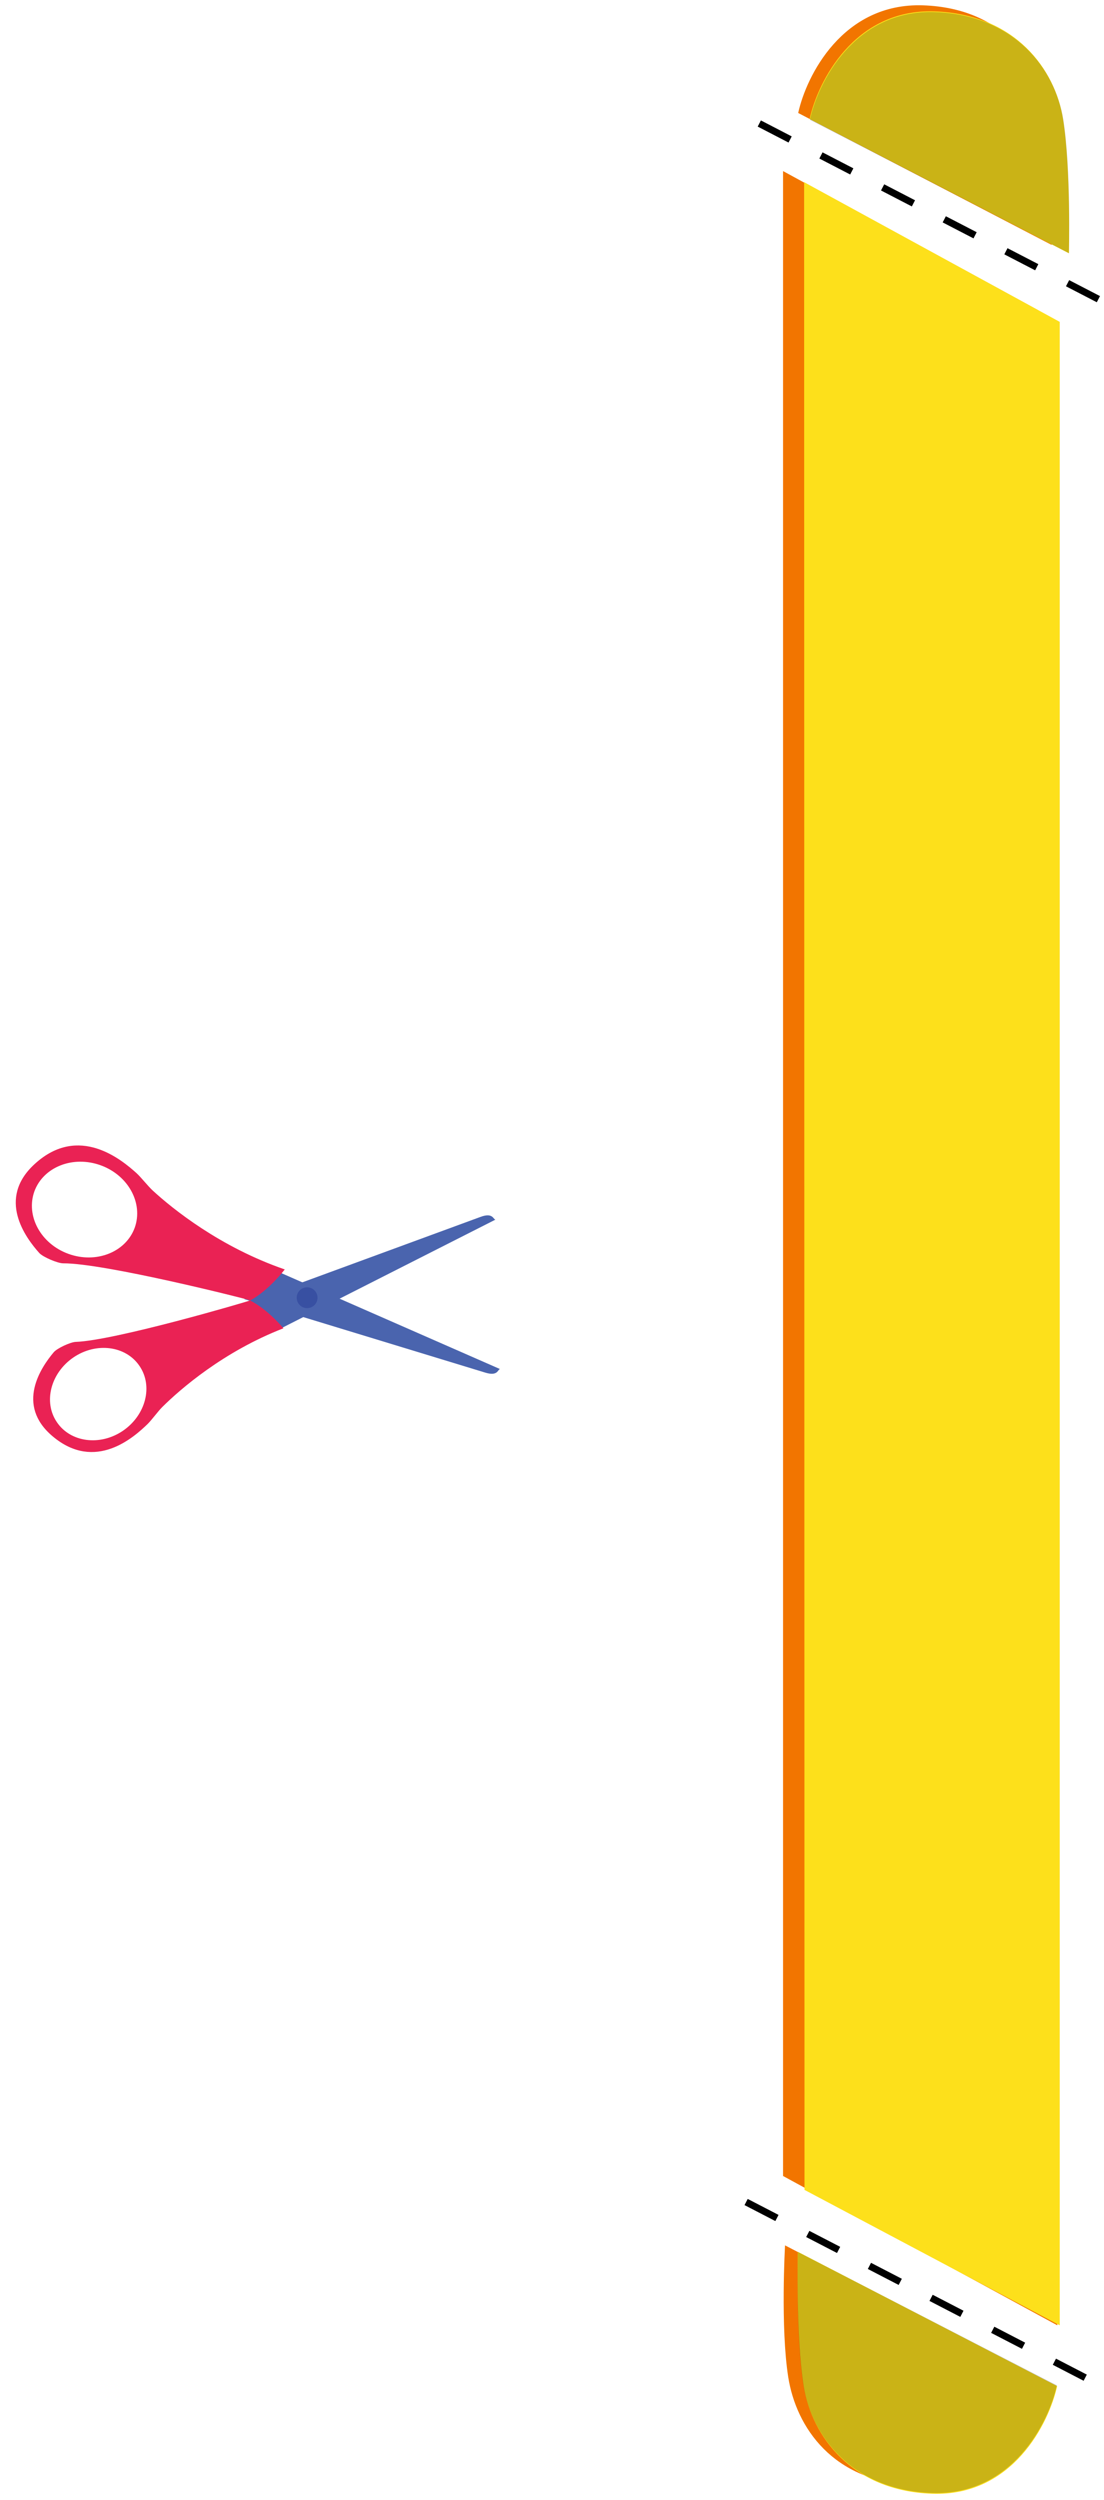<svg width="159" height="360" viewBox="0 0 159 360" fill="none" xmlns="http://www.w3.org/2000/svg">
<path d="M112.777 24.633V313.323L152.277 334.823L149.536 44.687L112.777 24.633Z" fill="#F27500"/>
<path d="M115.811 26.233L115.865 315.323L152.624 334.823V46.348L115.811 26.233Z" fill="#FDE01B"/>
<path d="M107.457 317.069L156.968 342.714" stroke="black" stroke-dasharray="5 5"/>
<path d="M131.563 357.81C143.162 358.21 148.396 347.644 149.563 342.31L113.063 323.31C113.063 323.31 112.39 335.129 113.528 342.31C114.667 349.491 119.963 357.41 131.563 357.81Z" fill="#F27500"/>
<path d="M134.25 359.076C145.85 359.476 151.083 348.909 152.25 343.576L114.9 324.236C114.9 324.236 114.612 336.395 115.75 343.576C116.888 350.757 122.65 358.676 134.25 359.076Z" fill="#FDE01B"/>
<path d="M134.211 358.966C145.811 359.366 151.044 348.8 152.211 343.466L114.91 324.259C114.91 324.259 114.572 336.285 115.711 343.466C116.849 350.647 122.611 358.566 134.211 358.966Z" fill="black" fill-opacity="0.2"/>
<path d="M158.193 43.079L108.682 17.435" stroke="black" stroke-dasharray="5 5"/>
<path d="M132.957 0.768C121.357 0.368 116.124 10.935 114.957 16.268L151.457 35.268C151.457 35.268 152.13 23.449 150.991 16.268C149.853 9.087 144.557 1.168 132.957 0.768Z" fill="#F27500"/>
<path d="M134.602 1.638C123.002 1.238 117.768 11.804 116.602 17.137L153.952 36.477C153.952 36.477 154.24 24.318 153.102 17.137C151.963 9.957 146.202 2.038 134.602 1.638Z" fill="#FDE01B"/>
<path d="M134.641 1.747C123.041 1.347 117.808 11.914 116.641 17.247L153.941 36.454C153.941 36.454 154.279 24.428 153.141 17.247C152.003 10.066 146.241 2.147 134.641 1.747Z" fill="black" fill-opacity="0.2"/>
<path d="M69.895 197.645C71.687 198.195 71.681 197.215 72.001 197.126L39.513 182.877C36.742 183.357 34.764 183.95 34.764 183.95L35.212 187.068C35.212 187.068 68.103 197.096 69.895 197.645Z" fill="#4A64AE"/>
<path d="M69.214 175.218C70.972 174.569 71.021 175.548 71.346 175.619L39.705 191.662C36.912 191.337 34.903 190.856 34.903 190.856L35.177 187.718C35.177 187.718 67.456 175.867 69.214 175.218Z" fill="#4A64AE"/>
<path d="M9.084 181.907C15.066 181.872 35.615 187.069 36.056 187.245C38.792 185.736 41.01 182.786 41.01 182.786C31.718 179.58 24.896 174.099 21.98 171.411C21.327 170.807 20.33 169.539 19.677 168.934C17.557 167.029 11.371 161.792 5.024 167.58C-0.518 172.606 3.691 178.224 5.662 180.427C6.201 181.01 8.284 181.897 9.084 181.907ZM9.859 180.545C5.865 179.1 3.69 175.073 4.952 171.549C6.243 168.029 10.5 166.345 14.494 167.79C18.488 169.234 20.663 173.261 19.401 176.786C18.11 180.305 13.854 181.989 9.859 180.545Z" fill="#EA2254"/>
<path d="M21.284 205.021C21.875 204.43 22.767 203.205 23.358 202.614C26 199.988 32.208 194.601 40.817 191.261C40.817 191.261 38.597 188.551 36.008 187.252C35.601 187.433 16.496 193.041 10.881 193.22C10.13 193.258 8.2 194.139 7.721 194.731C5.922 196.875 2.198 202.292 7.579 206.812C13.742 212.02 19.362 206.885 21.284 205.021ZM8.194 204.78C6.209 201.874 7.301 197.702 10.569 195.462C13.864 193.216 18.135 193.777 20.093 196.69C22.079 199.597 20.986 203.769 17.718 206.009C14.424 208.255 10.152 207.693 8.194 204.78Z" fill="#EA2254"/>
<path d="M44.23 188.359C45.059 188.359 45.73 187.688 45.73 186.859C45.73 186.031 45.059 185.359 44.23 185.359C43.402 185.359 42.73 186.031 42.73 186.859C42.73 187.688 43.402 188.359 44.23 188.359Z" fill="#3850A2"/>
</svg>
